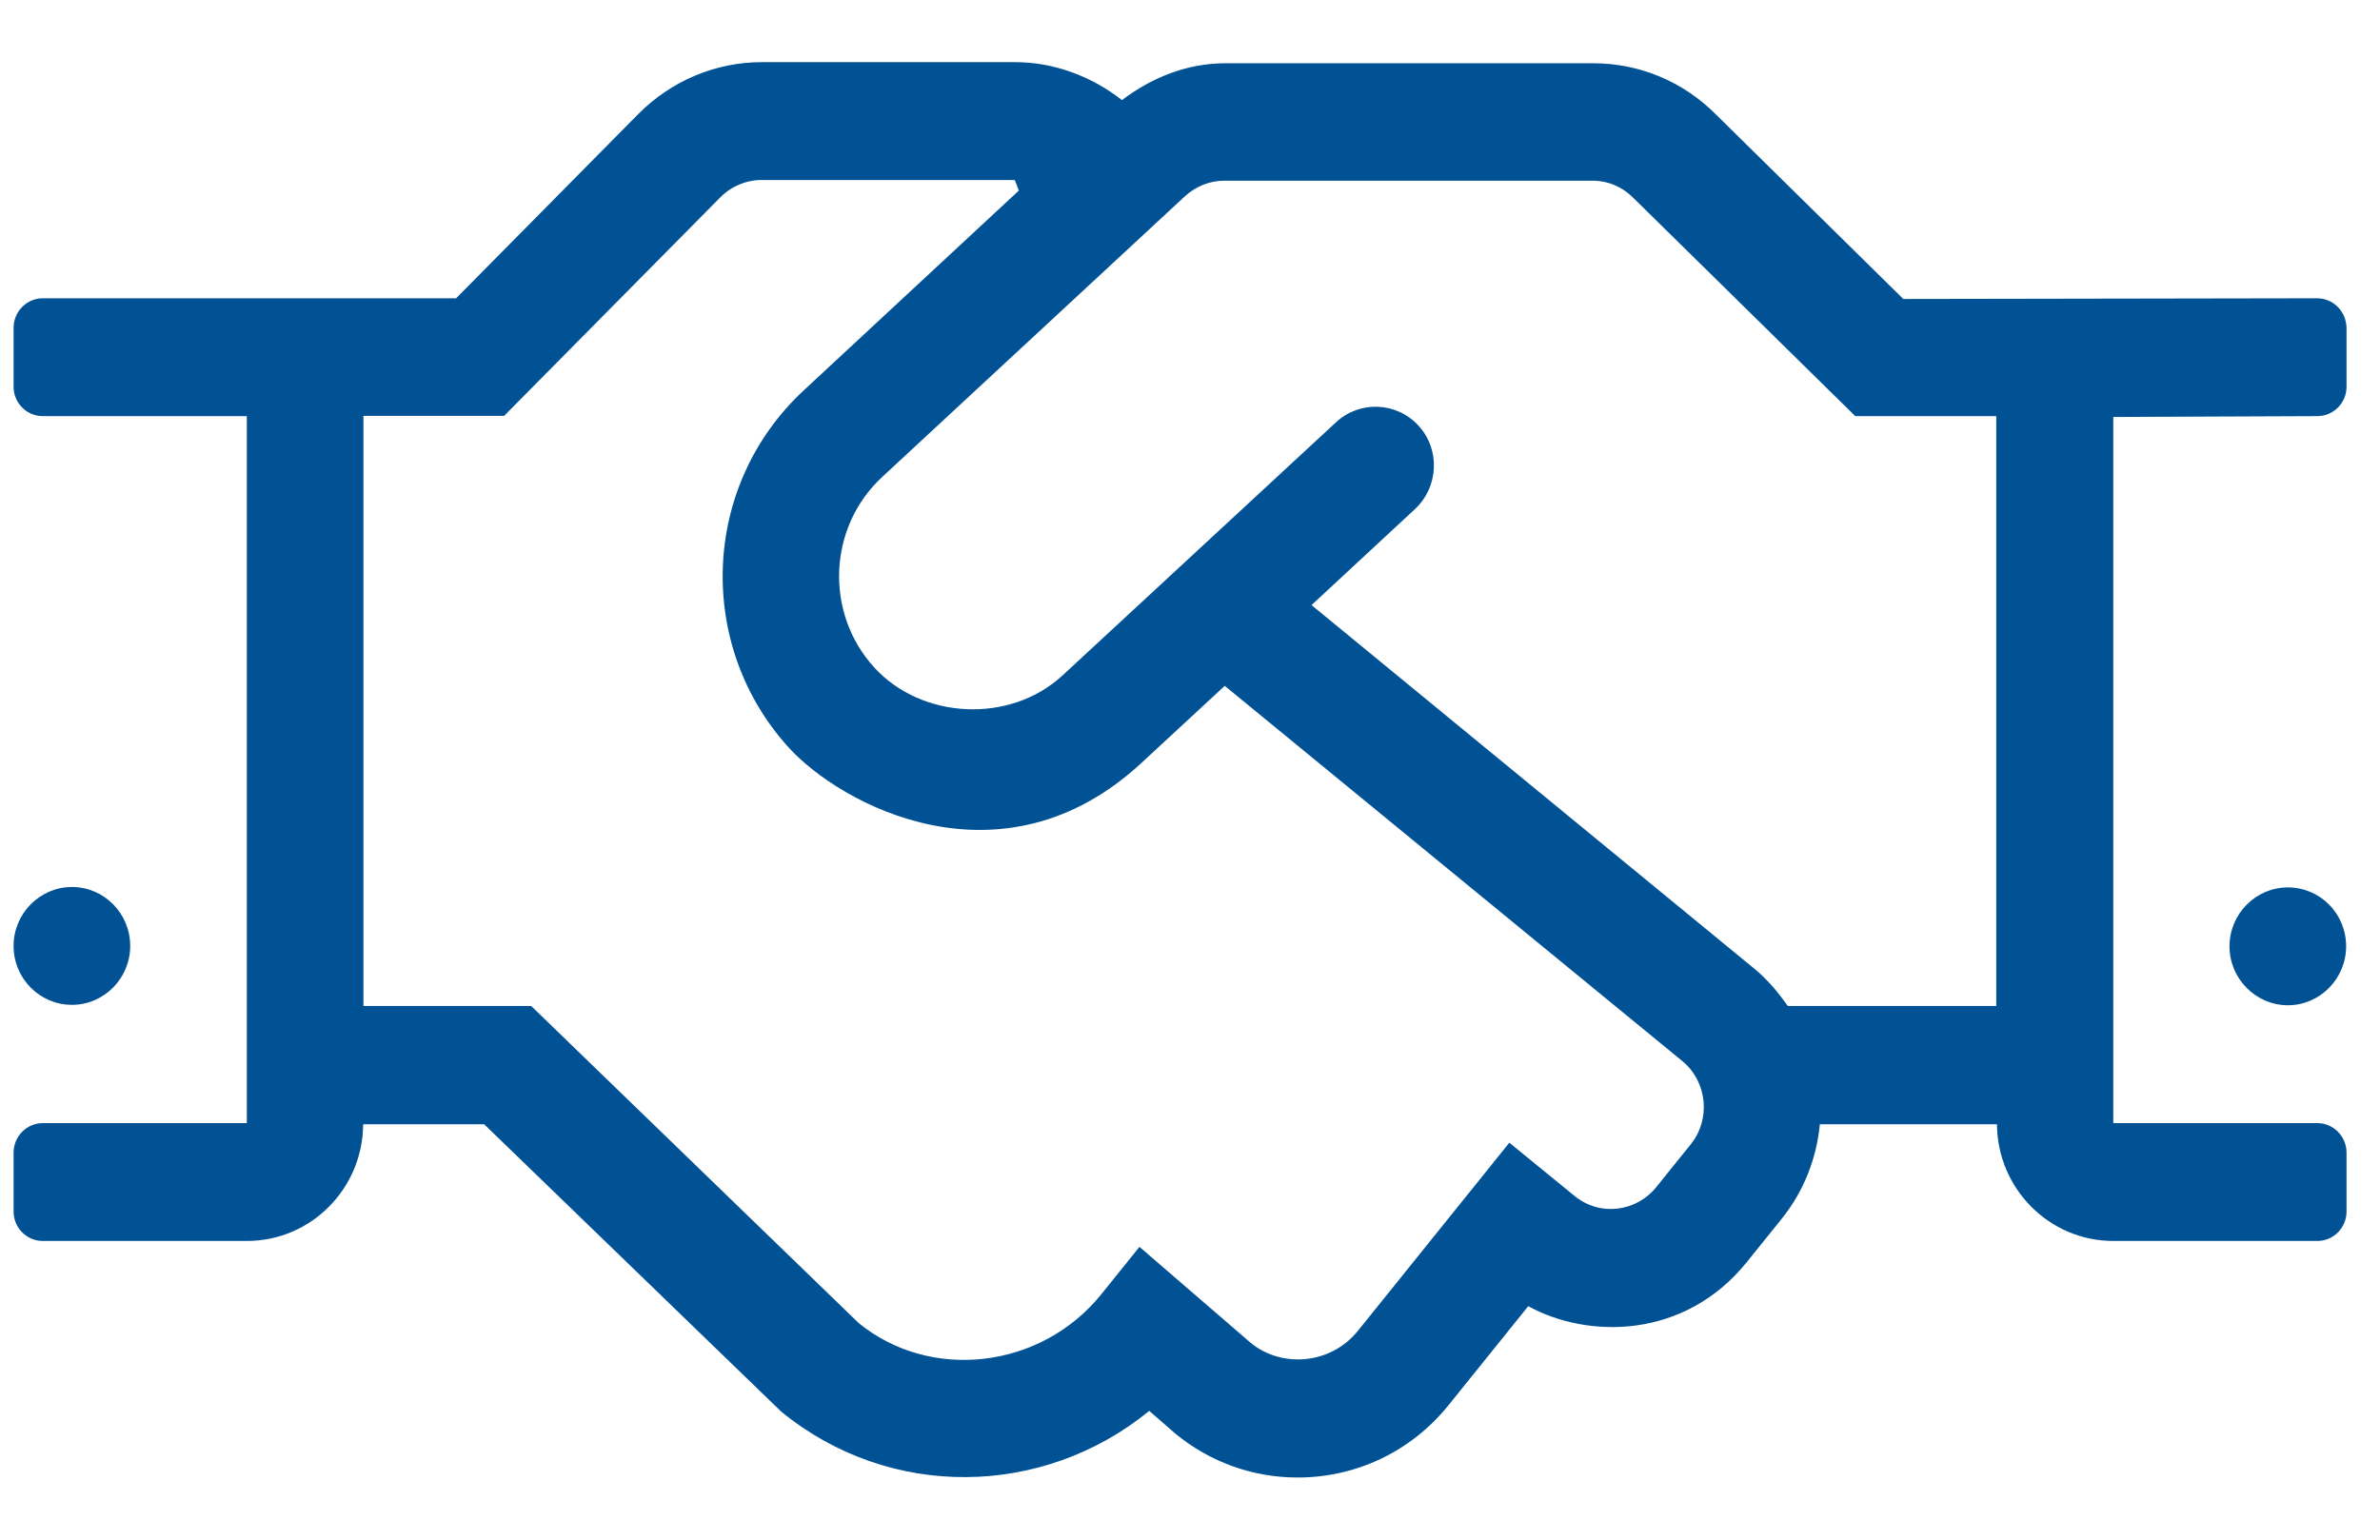 ﻿<?xml version="1.0" encoding="utf-8"?>
<svg version="1.1" xmlns:xlink="http://www.w3.org/1999/xlink" width="17px" height="11px" xmlns="http://www.w3.org/2000/svg">
  <g transform="matrix(1 0 0 1 -175 -410 )">
    <path d="M 15.095 2.979  C 15.095 2.979  16.553 2.973  16.553 2.973  C 16.667 2.973  16.761 2.879  16.761 2.763  C 16.761 2.763  16.761 2.342  16.761 2.342  C 16.758 2.223  16.665 2.131  16.55 2.131  L 13.595 2.136  C 13.595 2.136  12.262 0.823  12.262 0.823  C 12.025 0.583  11.713 0.452  11.38 0.452  C 11.38 0.452  8.751 0.452  8.751 0.452  C 8.48 0.452  8.227 0.554  8.014 0.715  C 7.795 0.544  7.527 0.444  7.251 0.444  C 7.251 0.444  5.442 0.444  5.442 0.444  C 5.111 0.444  4.794 0.578  4.559 0.815  C 4.559 0.815  3.258 2.131  3.258 2.131  C 3.258 2.131  0.305 2.131  0.305 2.131  C 0.191 2.131  0.097 2.226  0.097 2.342  C 0.097 2.342  0.097 2.763  0.097 2.763  C 0.097 2.879  0.191 2.973  0.305 2.973  C 0.305 2.973  1.763 2.973  1.763 2.973  L 1.763 8.024  C 1.763 8.024  0.305 8.024  0.305 8.024  C 0.191 8.024  0.097 8.119  0.097 8.235  C 0.097 8.235  0.097 8.656  0.097 8.656  C 0.097 8.772  0.191 8.866  0.305 8.866  C 0.305 8.866  1.763 8.866  1.763 8.866  C 2.221 8.866  2.591 8.493  2.594 8.032  C 2.594 8.032  3.458 8.032  3.458 8.032  C 3.458 8.032  5.58 10.085  5.58 10.085  C 6.355 10.719  7.449 10.701  8.209 10.08  C 8.209 10.08  8.396 10.243  8.396 10.243  C 8.646 10.448  8.951 10.556  9.269 10.556  C 9.685 10.556  10.078 10.372  10.346 10.04  C 10.346 10.04  10.916 9.332  10.916 9.332  C 11.343 9.566  12.033 9.569  12.478 9.016  C 12.478 9.016  12.726 8.708  12.726 8.708  C 12.887 8.508  12.976 8.272  12.999 8.032  C 12.999 8.032  14.264 8.032  14.264 8.032  C 14.267 8.493  14.639 8.866  15.095 8.866  C 15.095 8.866  16.553 8.866  16.553 8.866  C 16.667 8.866  16.761 8.772  16.761 8.656  C 16.761 8.656  16.761 8.235  16.761 8.235  C 16.761 8.119  16.667 8.024  16.553 8.024  C 16.553 8.024  15.095 8.024  15.095 8.024  L 15.095 2.979  Z M 0.097 6.758  C 0.097 6.992  0.285 7.179  0.514 7.179  C 0.743 7.179  0.93 6.99  0.93 6.758  C 0.93 6.526  0.743 6.337  0.514 6.337  C 0.285 6.337  0.097 6.526  0.097 6.758  Z M 5.632 5.339  C 6.004 5.75  7.157 6.374  8.154 5.45  C 8.154 5.45  8.748 4.9  8.748 4.9  C 8.748 4.9  12.018 7.582  12.018 7.582  C 12.195 7.729  12.221 7.995  12.078 8.174  C 12.078 8.174  11.83 8.482  11.83 8.482  C 11.69 8.656  11.429 8.695  11.245 8.543  C 11.245 8.543  10.781 8.164  10.781 8.164  C 10.781 8.164  9.701 9.506  9.701 9.506  C 9.505 9.751  9.154 9.774  8.935 9.595  C 8.935 9.595  8.139 8.908  8.139 8.908  C 8.139 8.908  7.868 9.245  7.868 9.245  C 7.433 9.785  6.644 9.869  6.134 9.453  C 6.134 9.453  3.794 7.187  3.794 7.187  L 2.596 7.187  L 2.596 2.971  L 3.601 2.971  C 3.601 2.971  5.145 1.41  5.145 1.41  C 5.223 1.331  5.33 1.286  5.439 1.286  C 5.439 1.286  7.248 1.286  7.248 1.286  C 7.272 1.344  7.256 1.305  7.277 1.362  C 7.277 1.362  5.741 2.789  5.741 2.789  C 5.007 3.471  4.971 4.61  5.632 5.339  Z M 11.671 1.418  C 11.671 1.418  13.252 2.973  13.252 2.973  L 14.259 2.973  L 14.259 7.187  C 14.259 7.187  12.77 7.187  12.77 7.187  C 12.705 7.095  12.632 7.006  12.541 6.929  C 12.541 6.929  9.368 4.323  9.368 4.323  C 9.368 4.323  10.107 3.637  10.107 3.637  C 10.276 3.479  10.289 3.213  10.133 3.042  C 9.977 2.871  9.714 2.86  9.545 3.015  C 9.545 3.015  7.589 4.826  7.589 4.826  C 7.215 5.171  6.585 5.142  6.244 4.768  C 5.89 4.379  5.913 3.768  6.301 3.408  C 6.301 3.408  8.464 1.402  8.464 1.402  C 8.542 1.331  8.641 1.291  8.745 1.291  C 8.745 1.291  11.375 1.291  11.375 1.291  C 11.487 1.291  11.591 1.336  11.671 1.418  Z M 16.342 7.182  C 16.571 7.182  16.758 6.992  16.758 6.761  C 16.758 6.526  16.571 6.34  16.342 6.34  C 16.113 6.34  15.925 6.529  15.925 6.761  C 15.925 6.992  16.113 7.182  16.342 7.182  Z " fill-rule="nonzero" fill="#015295" stroke="none" transform="matrix(1 0 0 1 175 410 )" />
  </g>
</svg>